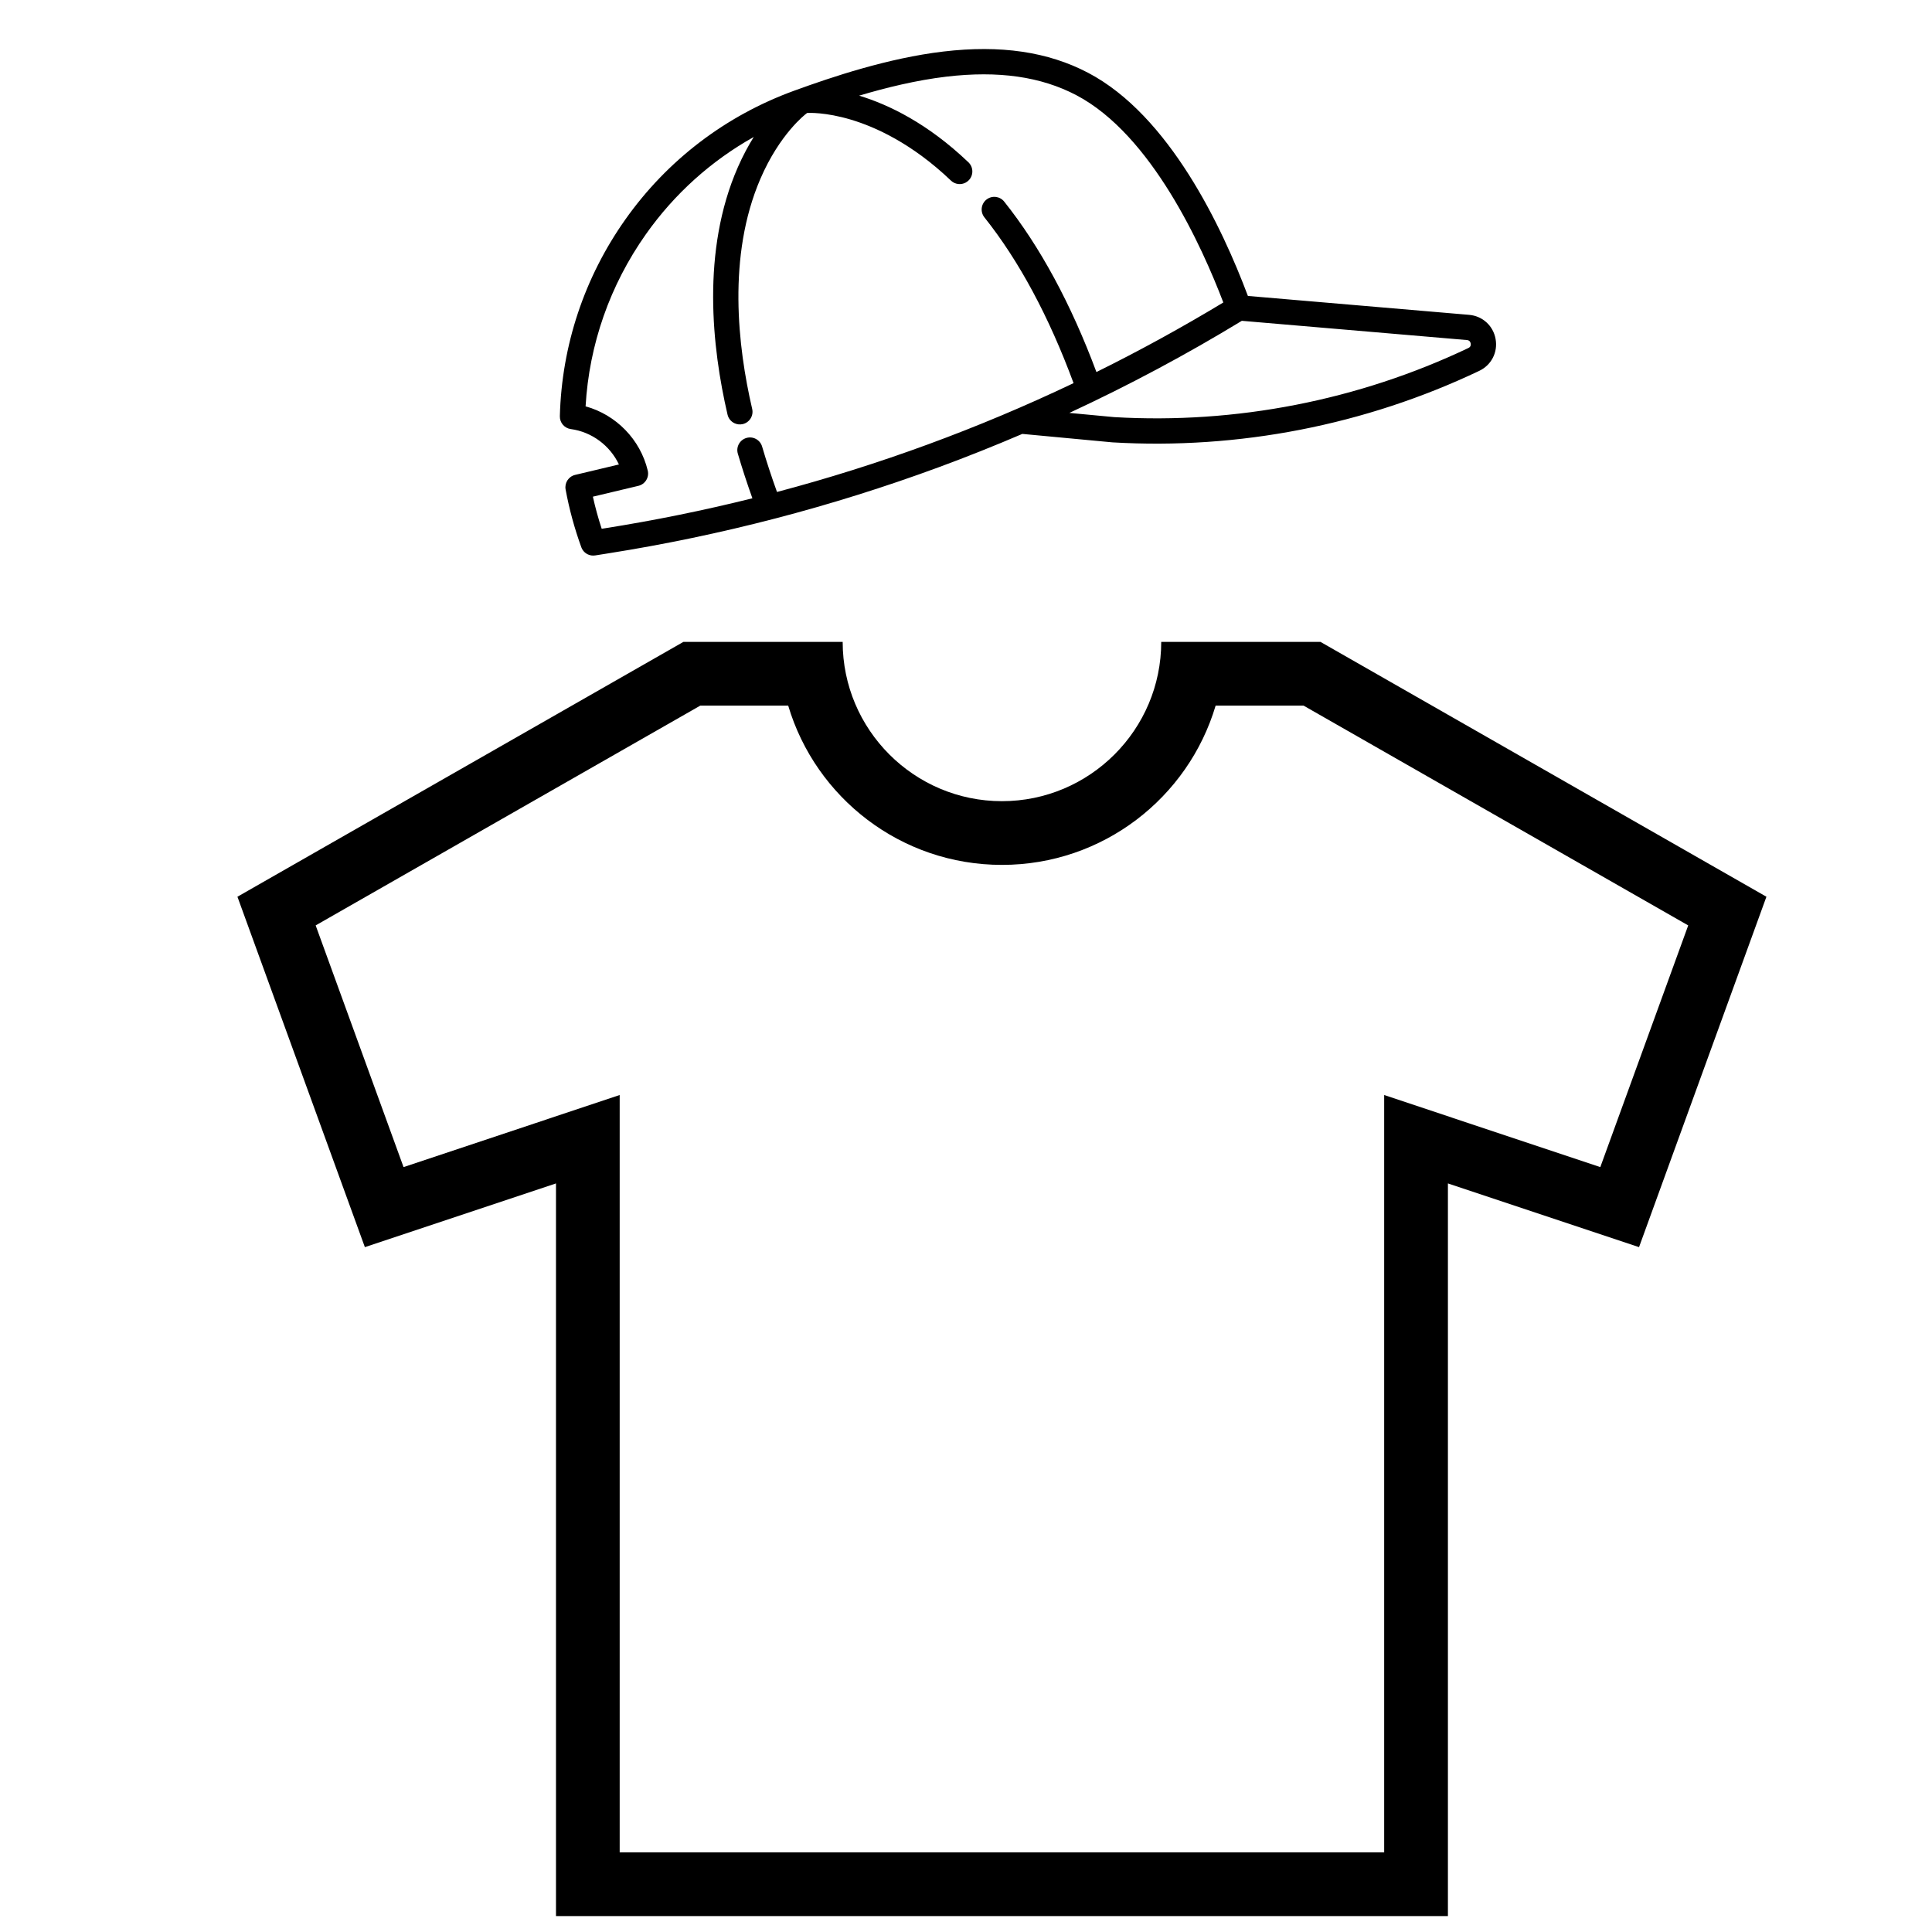<?xml version="1.0" encoding="UTF-8" standalone="no"?>
<!-- Generated by IcoMoon.io -->

<svg
   xmlns:osb="http://www.openswatchbook.org/uri/2009/osb"
   xmlns:dc="http://purl.org/dc/elements/1.1/"
   xmlns:cc="http://creativecommons.org/ns#"
   xmlns:rdf="http://www.w3.org/1999/02/22-rdf-syntax-ns#"
   xmlns:svg="http://www.w3.org/2000/svg"
   xmlns="http://www.w3.org/2000/svg"
   xmlns:sodipodi="http://sodipodi.sourceforge.net/DTD/sodipodi-0.dtd"
   xmlns:inkscape="http://www.inkscape.org/namespaces/inkscape"
   version="1.1"
   width="64"
   height="64"
   viewBox="0 0 64 64"
   id="svg2"
   inkscape:version="0.91 r13725"
   sodipodi:docname="dressing-upper.svg">
  <defs
     id="defs10">
    <linearGradient
       id="linearGradient5597"
       osb:paint="solid">
      <stop
         style="stop-color:#000000;stop-opacity:1;"
         offset="0"
         id="stop5599" />
    </linearGradient>
  </defs>
  <sodipodi:namedview
     pagecolor="#ffffff"
     bordercolor="#666666"
     borderopacity="1"
     objecttolerance="10"
     gridtolerance="10"
     guidetolerance="10"
     inkscape:pageopacity="0"
     inkscape:pageshadow="2"
     inkscape:window-width="1366"
     inkscape:window-height="705"
     id="namedview8"
     showgrid="false"
     inkscape:zoom="4"
     inkscape:cx="-43.546897"
     inkscape:cy="36.955315"
     inkscape:window-x="-8"
     inkscape:window-y="-8"
     inkscape:window-maximized="1"
     inkscape:current-layer="g6643" />
  <title
     id="title4">home</title>
  <g
     id="g5814"
     transform="matrix(0.075,0,0,0.075,84.766,-7.408)">
    <g
       id="g5816">
      <g
         id="g5929"
         transform="translate(-845.341,193.031)">
        <g
           id="g6560"
           transform="matrix(11.087,0,0,11.087,-129.838,-80.009)" />
        <g
           id="g6562"
           transform="matrix(11.087,0,0,11.087,-129.838,-80.009)" />
        <g
           id="g6564"
           transform="matrix(11.087,0,0,11.087,-129.838,-80.009)" />
        <g
           id="g6566"
           transform="matrix(11.087,0,0,11.087,-129.838,-80.009)" />
        <g
           id="g6568"
           transform="matrix(11.087,0,0,11.087,-129.838,-80.009)" />
        <g
           id="g6570"
           transform="matrix(11.087,0,0,11.087,-129.838,-80.009)" />
        <g
           id="g6572"
           transform="matrix(11.087,0,0,11.087,-129.838,-80.009)" />
        <g
           id="g6574"
           transform="matrix(11.087,0,0,11.087,-129.838,-80.009)" />
        <g
           id="g6576"
           transform="matrix(11.087,0,0,11.087,-129.838,-80.009)" />
        <g
           id="g6578"
           transform="matrix(11.087,0,0,11.087,-129.838,-80.009)" />
        <g
           id="g6580"
           transform="matrix(11.087,0,0,11.087,-129.838,-80.009)" />
        <g
           id="g6582"
           transform="matrix(11.087,0,0,11.087,-129.838,-80.009)" />
        <g
           id="g6584"
           transform="matrix(11.087,0,0,11.087,-129.838,-80.009)" />
        <g
           id="g6586"
           transform="matrix(11.087,0,0,11.087,-129.838,-80.009)" />
        <g
           id="g6588"
           transform="matrix(11.087,0,0,11.087,-129.838,-80.009)" />
        <g
           id="g6685"
           transform="matrix(1.319,0,0,1.319,-180.001,132.989)">
          <g
             id="g6643">
            <path
               style="fill:#000000;fill-opacity:1"
               inkscape:connector-curvature="0"
               d="m 362.672,42.66 -53.328,0 c 0,29.414 -23.938,53.336 -53.344,53.336 -29.406,0 -53.328,-23.922 -53.328,-53.336 l -53.336,0 L 0,127.996 l 42.672,117.336 64,-21.336 0,245.344 298.672,0 0,-245.344 64,21.336 L 512,127.996 362.672,42.66 Z m 93.703,175.867 -44.297,-14.766 -28.078,-9.366 0,29.602 0,224 -256,0 0,-224 0,-29.602 -28.078,9.367 -44.297,14.766 -29.43,-80.93 L 155,63.996 l 29.43,0 c 9.18,30.844 37.75,53.336 71.57,53.336 33.828,0 62.391,-22.492 71.562,-53.336 l 29.438,0 128.812,73.602 -29.437,80.929 z"
               id="path6647" />
          </g>
          <g
             id="g6649" />
          <g
             id="g6651" />
          <g
             id="g6653" />
          <g
             id="g6655" />
          <g
             id="g6657" />
          <g
             id="g6659" />
          <g
             id="g6661" />
          <g
             id="g6663" />
          <g
             id="g6665" />
          <g
             id="g6667" />
          <g
             id="g6669" />
          <g
             id="g6671" />
          <g
             id="g6673" />
          <g
             id="g6675" />
          <g
             id="g6677" />
        </g>
        <g
           id="g6874"
           transform="matrix(0.665,0.31,-0.31,0.665,69.244,-170.498)">
          <g
             id="g6832">
            <g
               id="g6834">
              <path
                 id="path6836"
                 d="M 508.691,102.645 C 504.001,96.013 495.724,93.434 488.1,96.227 L 362.607,142.174 C 331.295,111.488 273.981,63.679 218.686,61.062 191.425,59.775 163.81,68.018 134.291,86.273 105.802,103.891 79.865,128.57 62.833,145.601 31.792,176.643 11.265,215.803 3.474,258.845 c -7.611,42.048 -2.662,84.908 14.313,123.946 1.549,3.564 5.531,5.388 9.242,4.236 12.252,-3.805 25.612,-0.952 35.266,7.074 l -21.249,16.833 c -3.177,2.517 -3.826,7.08 -1.476,10.382 6.963,9.788 14.79,19.048 23.263,27.521 1.472,1.472 3.422,2.23 5.388,2.23 1.474,0 2.957,-0.427 4.252,-1.301 l 6.683,-4.505 c 56.764,-38.254 109.994,-82.285 158.212,-130.87 12.751,-12.848 25.17,-26.053 37.257,-39.57 l 51.126,-18.24 c 0.082,-0.029 0.165,-0.061 0.247,-0.093 70.605,-27.992 133.5,-73.731 181.883,-132.272 5.179,-6.264 5.504,-14.933 0.81,-21.571 z M 155.532,368.902 c -6.927,-6.98 -13.551,-14.036 -19.682,-21.002 -2.779,-3.156 -7.59,-3.463 -10.746,-0.684 -3.156,2.779 -3.463,7.59 -0.685,10.746 6.034,6.854 12.526,13.785 19.301,20.648 -23.467,18.985 -47.828,37.01 -73.074,54.025 l -1.397,0.941 C 64.681,428.712 60.341,423.602 56.273,418.3 l 22.069,-17.483 c 1.584,-1.254 2.602,-3.085 2.836,-5.091 0.232,-2.006 -0.341,-4.022 -1.595,-5.605 C 67.595,374.99 48.072,367.715 29.317,370.865 15.526,336.191 11.767,298.54 18.461,261.559 c 5.296,-29.255 16.934,-56.577 34.096,-80.432 -0.74,6.078 -1.15,12.917 -0.981,20.476 1.232,54.914 31.844,105.185 57.309,137.688 1.502,1.917 3.74,2.919 5.999,2.919 1.643,0 3.298,-0.529 4.69,-1.62 3.311,-2.593 3.891,-7.38 1.298,-10.69 -23.806,-30.385 -52.507,-77.173 -54.043,-127.517 -0.908,-29.705 8.244,-46.961 8.436,-47.315 0.112,-0.202 0.209,-0.407 0.302,-0.614 0.202,-0.088 0.403,-0.183 0.6,-0.29 0.089,-0.049 9.099,-4.904 25.221,-7.243 14.898,-2.161 39.114,-2.554 69.868,7.846 0.808,0.274 1.63,0.403 2.44,0.403 3.175,0 6.138,-2.002 7.212,-5.177 1.347,-3.984 -0.79,-8.305 -4.774,-9.653 -32.173,-10.88 -58.205,-11.189 -76.585,-8.569 12.817,-11.373 27.453,-23.084 42.751,-32.544 26.818,-16.583 51.572,-24.091 75.666,-22.951 51.059,2.416 107.126,50.695 132.894,75.719 -16.263,24.22 -33.454,47.637 -51.54,70.23 -31.19,-30.724 -62.687,-54.124 -93.669,-69.538 -3.768,-1.873 -8.337,-0.339 -10.209,3.426 -1.873,3.766 -0.339,8.336 3.425,10.209 29.88,14.864 60.418,37.67 90.798,67.767 -40.477,49.051 -85.283,94.078 -134.133,134.813 z M 496.143,114.516 C 449.417,171.051 388.685,215.231 320.508,242.284 l -25.561,9.119 c 25.305,-30.038 48.943,-61.501 70.68,-94.118 l 127.71,-46.757 c 1.495,-0.548 2.414,0.194 2.922,0.912 0.51,0.721 0.905,1.841 -0.116,3.076 z"
                 inkscape:connector-curvature="0" />
            </g>
          </g>
          <g
             id="g6838" />
          <g
             id="g6840" />
          <g
             id="g6842" />
          <g
             id="g6844" />
          <g
             id="g6846" />
          <g
             id="g6848" />
          <g
             id="g6850" />
          <g
             id="g6852" />
          <g
             id="g6854" />
          <g
             id="g6856" />
          <g
             id="g6858" />
          <g
             id="g6860" />
          <g
             id="g6862" />
          <g
             id="g6864" />
          <g
             id="g6866" />
        </g>
      </g>
    </g>
  </g>
  <g
     id="g5832"
     transform="matrix(0.075,0,0,0.075,84.766,-7.408)" />
  <g
     id="g5834"
     transform="matrix(0.075,0,0,0.075,84.766,-7.408)" />
  <g
     id="g5836"
     transform="matrix(0.075,0,0,0.075,84.766,-7.408)" />
  <g
     id="g5838"
     transform="matrix(0.075,0,0,0.075,84.766,-7.408)" />
  <g
     id="g5840"
     transform="matrix(0.075,0,0,0.075,84.766,-7.408)" />
  <g
     id="g5842"
     transform="matrix(0.075,0,0,0.075,84.766,-7.408)" />
  <g
     id="g5844"
     transform="matrix(0.075,0,0,0.075,84.766,-7.408)" />
  <g
     id="g5846"
     transform="matrix(0.075,0,0,0.075,84.766,-7.408)" />
  <g
     id="g5848"
     transform="matrix(0.075,0,0,0.075,84.766,-7.408)" />
  <g
     id="g5850"
     transform="matrix(0.075,0,0,0.075,84.766,-7.408)" />
  <g
     id="g5852"
     transform="matrix(0.075,0,0,0.075,84.766,-7.408)" />
  <g
     id="g5854"
     transform="matrix(0.075,0,0,0.075,84.766,-7.408)" />
  <g
     id="g5856"
     transform="matrix(0.075,0,0,0.075,84.766,-7.408)" />
  <g
     id="g5858"
     transform="matrix(0.075,0,0,0.075,84.766,-7.408)" />
  <g
     id="g5860"
     transform="matrix(0.075,0,0,0.075,84.766,-7.408)" />
</svg>
